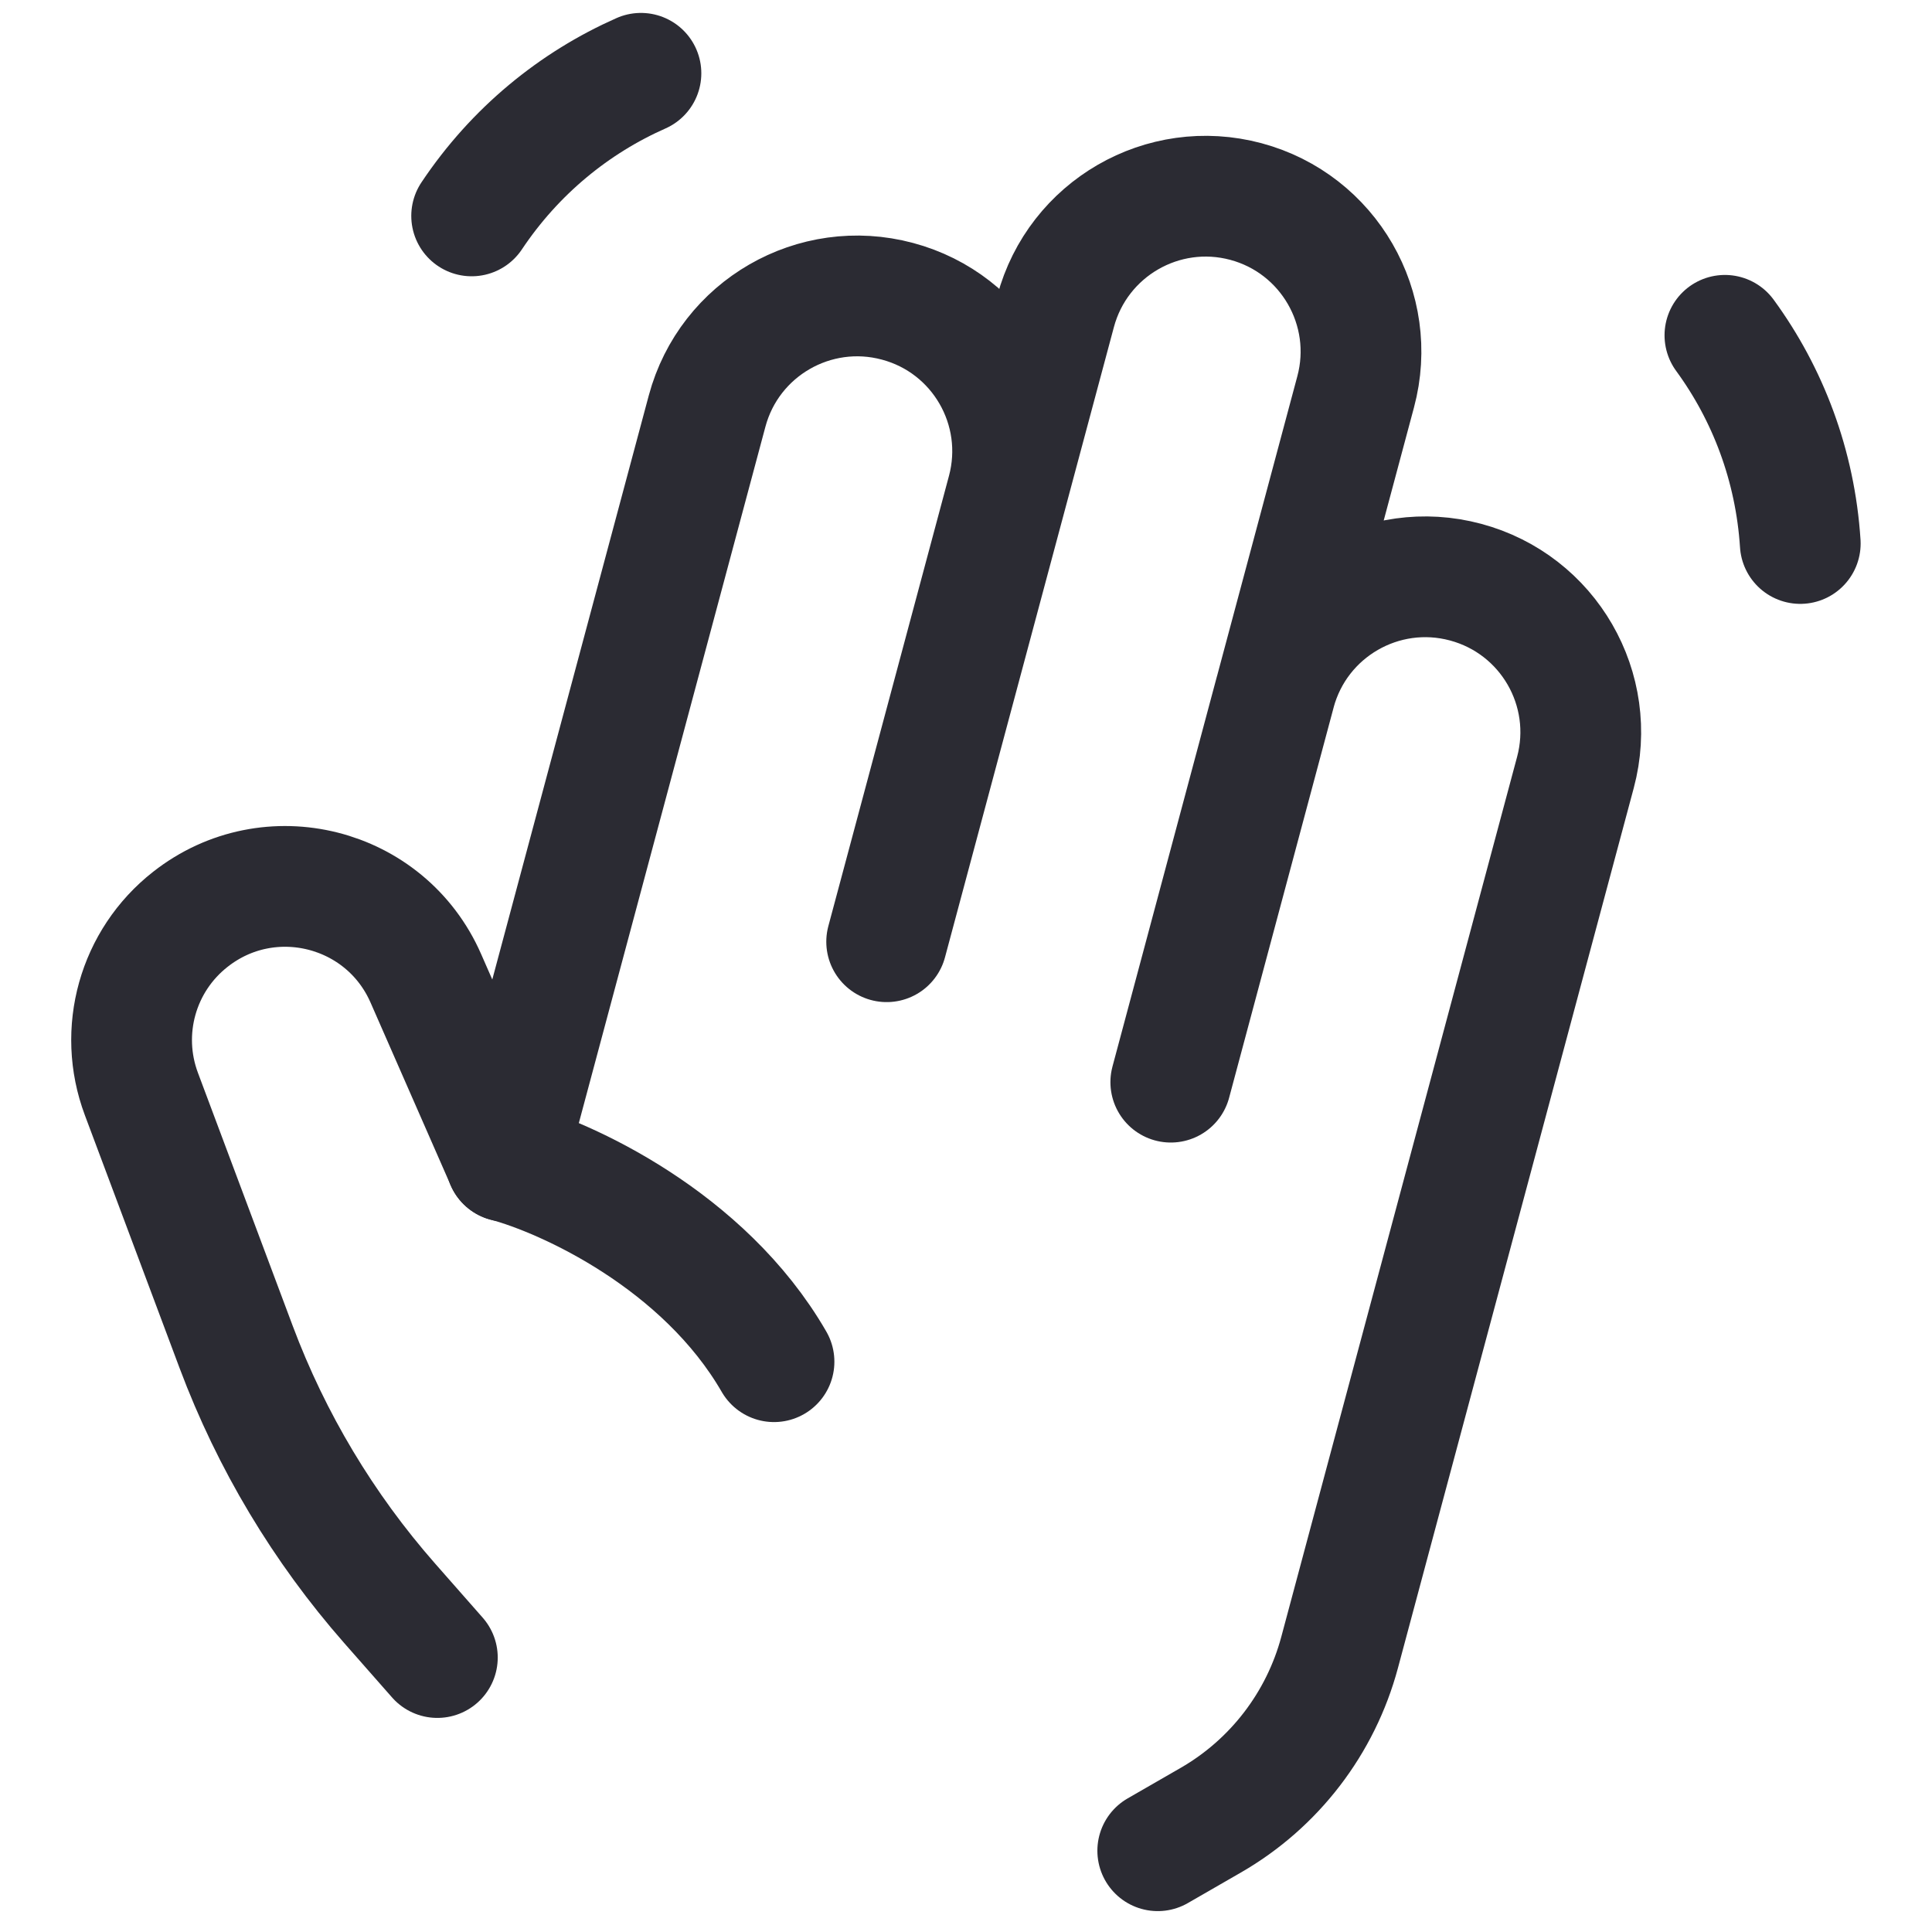 <svg width="16" height="16" viewBox="0 0 16 16" fill="none" xmlns="http://www.w3.org/2000/svg">
<path d="M14.909 4.501C14.867 3.855 14.641 3.264 14.285 2.777" stroke="#2B2B33" stroke-linecap="round" stroke-linejoin="round"/>
<path d="M3.906 1.788C4.266 1.249 4.757 0.851 5.308 0.607" stroke="#2B2B33" stroke-linecap="round" stroke-linejoin="round"/>
<path d="M3.622 13.727L3.227 13.278C2.678 12.653 2.248 11.935 1.956 11.156L1.171 9.06C0.976 8.54 1.14 7.955 1.577 7.613C2.231 7.099 3.194 7.341 3.527 8.103L4.191 9.617C4.688 9.75 5.828 10.269 6.41 11.277" stroke="#2B2B33" stroke-linecap="round" stroke-linejoin="round"/>
<path d="M4.191 9.618L5.856 3.404C6.04 2.718 6.746 2.311 7.432 2.495C8.119 2.678 8.526 3.384 8.342 4.07L7.343 7.799L8.742 2.579C8.926 1.893 9.631 1.485 10.318 1.669C11.004 1.853 11.411 2.559 11.227 3.245L9.696 8.962L10.561 5.731C10.745 5.044 11.451 4.637 12.137 4.821C12.824 5.005 13.231 5.71 13.047 6.397L11.094 13.685C10.937 14.27 10.554 14.77 10.029 15.073L9.588 15.327" stroke="#2B2B33" stroke-linecap="round" stroke-linejoin="round"/>
</svg>
